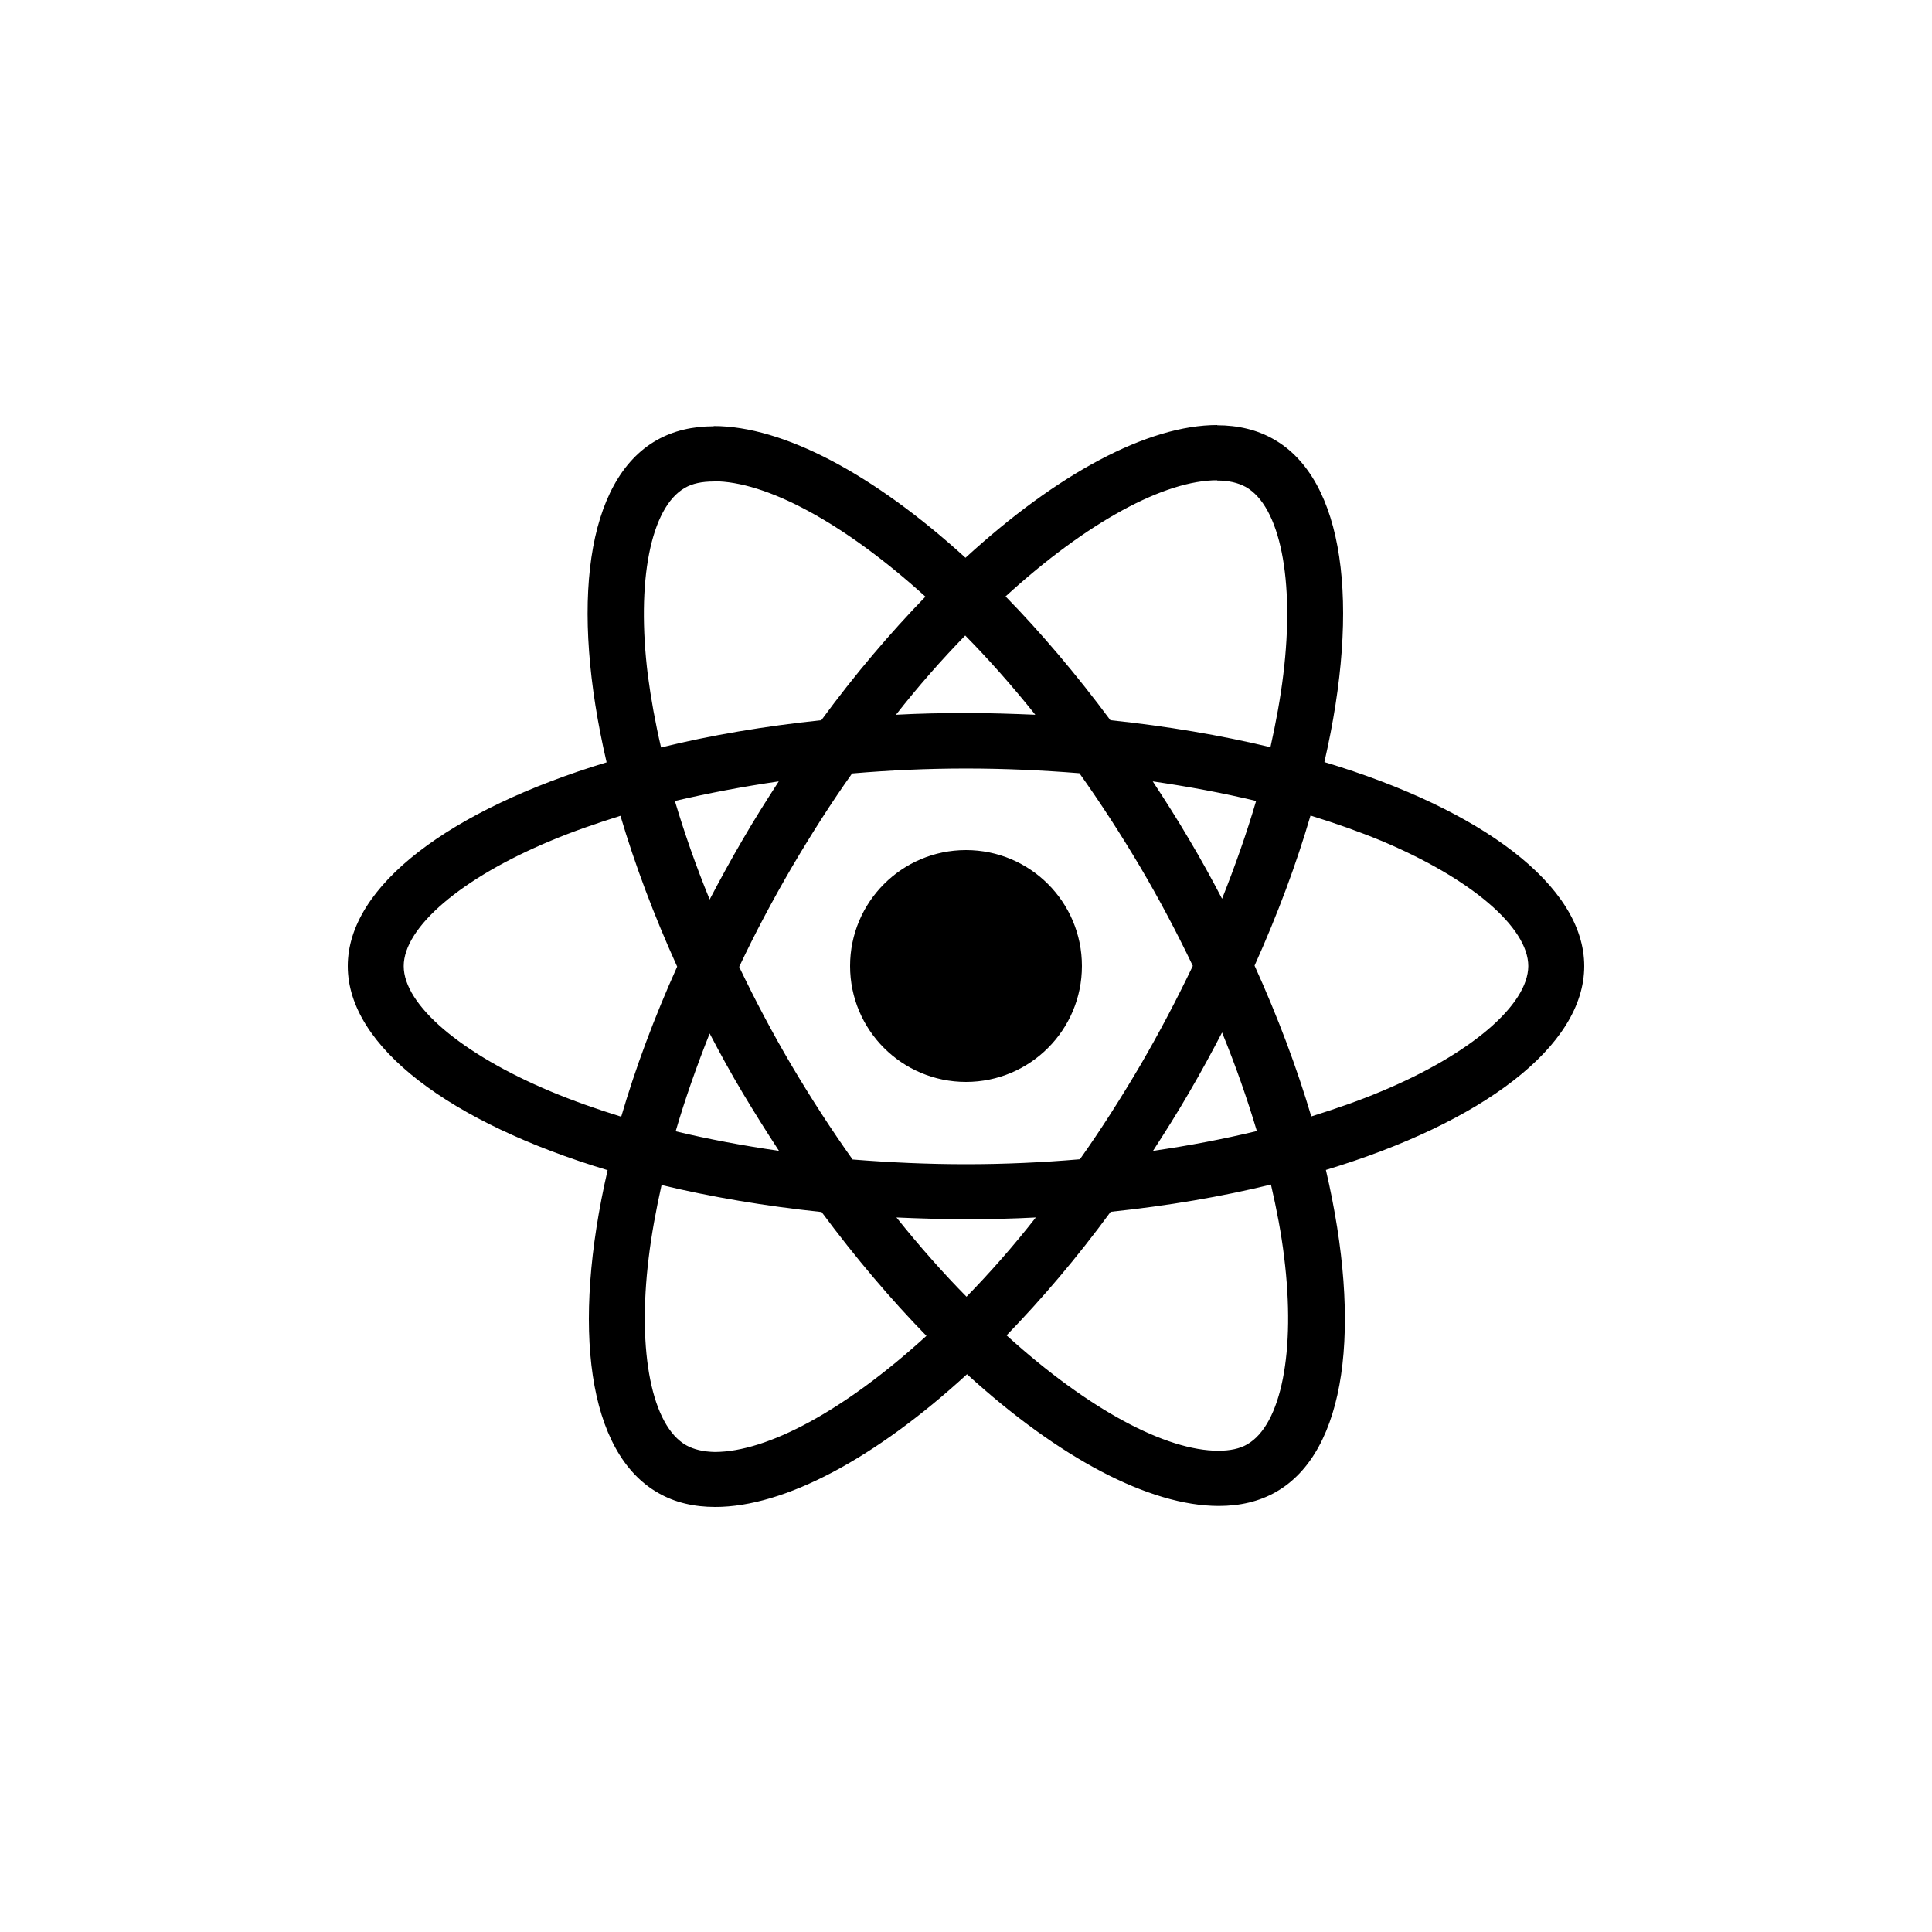 <svg xmlns="http://www.w3.org/2000/svg" xmlns:xlink="http://www.w3.org/1999/xlink" width="50" height="50" viewBox="0 0 50 50">
  <defs>
    <path id="reactnative-a" d="M41,25.003 C41,22.92 38.345,20.946 34.275,19.722 C35.214,15.646 34.797,12.404 32.958,11.365 C32.534,11.122 32.038,11.006 31.497,11.006 L31.497,12.436 C31.797,12.436 32.038,12.493 32.24,12.602 C33.127,13.102 33.512,15.005 33.212,17.454 C33.14,18.056 33.023,18.691 32.879,19.338 C31.601,19.03 30.205,18.793 28.737,18.639 C27.857,17.454 26.944,16.377 26.024,15.435 C28.15,13.493 30.146,12.429 31.503,12.429 L31.503,11 C31.503,11 31.503,11 31.503,11 C29.709,11 27.361,12.256 24.987,14.435 C22.613,12.269 20.265,11.026 18.471,11.026 L18.471,12.455 C19.821,12.455 21.823,13.512 23.95,15.441 C23.037,16.383 22.124,17.454 21.256,18.639 C19.782,18.793 18.386,19.03 17.108,19.344 C16.958,18.703 16.847,18.082 16.768,17.486 C16.462,15.038 16.84,13.134 17.721,12.628 C17.916,12.512 18.171,12.461 18.471,12.461 L18.471,11.032 C18.471,11.032 18.471,11.032 18.471,11.032 C17.923,11.032 17.427,11.147 16.997,11.391 C15.164,12.429 14.753,15.666 15.699,19.729 C11.642,20.959 9,22.927 9,25.003 C9,27.086 11.655,29.06 15.725,30.284 C14.786,34.36 15.203,37.603 17.042,38.641 C17.466,38.885 17.962,39 18.51,39 C20.304,39 22.652,37.744 25.026,35.565 C27.4,37.731 29.748,38.974 31.542,38.974 C32.09,38.974 32.586,38.859 33.016,38.615 C34.849,37.577 35.26,34.341 34.314,30.278 C38.358,29.054 41,27.08 41,25.003 Z M32.508,20.729 C32.266,21.555 31.966,22.408 31.627,23.26 C31.36,22.747 31.079,22.235 30.773,21.722 C30.472,21.209 30.153,20.709 29.833,20.222 C30.759,20.357 31.653,20.523 32.508,20.729 Z M29.52,27.554 C29.011,28.419 28.49,29.239 27.948,30.002 C26.976,30.085 25.991,30.13 25,30.13 C24.015,30.13 23.03,30.085 22.065,30.008 C21.523,29.246 20.995,28.432 20.486,27.573 C19.991,26.734 19.541,25.881 19.13,25.022 C19.534,24.164 19.991,23.305 20.48,22.465 C20.989,21.6 21.51,20.78 22.052,20.017 C23.024,19.934 24.009,19.889 25,19.889 C25.985,19.889 26.97,19.934 27.935,20.011 C28.477,20.773 29.005,21.587 29.514,22.446 C30.009,23.286 30.459,24.138 30.87,24.997 C30.459,25.856 30.009,26.714 29.52,27.554 Z M31.627,26.721 C31.979,27.58 32.279,28.438 32.527,29.271 C31.673,29.477 30.773,29.65 29.84,29.784 C30.159,29.291 30.479,28.784 30.779,28.265 C31.079,27.753 31.36,27.233 31.627,26.721 Z M25.013,33.559 C24.406,32.944 23.8,32.258 23.2,31.508 C23.787,31.534 24.387,31.553 24.993,31.553 C25.607,31.553 26.213,31.54 26.807,31.508 C26.22,32.258 25.613,32.944 25.013,33.559 Z M20.16,29.784 C19.234,29.65 18.34,29.483 17.486,29.278 C17.727,28.451 18.027,27.599 18.366,26.746 C18.634,27.259 18.914,27.772 19.221,28.285 C19.528,28.797 19.841,29.297 20.16,29.784 Z M24.98,16.447 C25.587,17.063 26.194,17.748 26.794,18.498 C26.207,18.473 25.607,18.453 25,18.453 C24.387,18.453 23.78,18.466 23.187,18.498 C23.774,17.748 24.38,17.063 24.98,16.447 Z M20.154,20.222 C19.834,20.716 19.514,21.222 19.214,21.741 C18.914,22.254 18.634,22.767 18.366,23.279 C18.014,22.42 17.714,21.562 17.466,20.729 C18.321,20.53 19.221,20.357 20.154,20.222 Z M14.251,28.246 C11.942,27.278 10.448,26.009 10.448,25.003 C10.448,23.997 11.942,22.722 14.251,21.76 C14.812,21.523 15.425,21.312 16.057,21.113 C16.429,22.369 16.918,23.677 17.525,25.016 C16.925,26.349 16.442,27.65 16.077,28.9 C15.431,28.701 14.818,28.483 14.251,28.246 Z M17.76,37.404 C16.873,36.904 16.488,35.001 16.788,32.553 C16.86,31.95 16.977,31.316 17.121,30.669 C18.399,30.976 19.795,31.213 21.263,31.367 C22.143,32.553 23.056,33.629 23.976,34.572 C21.85,36.513 19.854,37.577 18.497,37.577 C18.203,37.571 17.956,37.513 17.76,37.404 Z M33.232,32.521 C33.538,34.969 33.16,36.872 32.279,37.379 C32.084,37.494 31.829,37.545 31.529,37.545 C30.179,37.545 28.177,36.488 26.05,34.559 C26.963,33.617 27.876,32.546 28.744,31.361 C30.218,31.207 31.614,30.97 32.892,30.656 C33.042,31.303 33.16,31.925 33.232,32.521 Z M33.916,21.107 C34.562,21.305 35.175,21.523 35.749,21.76 C38.058,22.728 39.552,23.997 39.552,25.003 C39.545,26.009 38.052,27.285 35.743,28.246 C35.182,28.483 34.569,28.695 33.936,28.893 C33.564,27.637 33.075,26.33 32.468,24.99 C33.068,23.657 33.551,22.356 33.916,21.107 Z M25,22 C26.657,22 28,23.343 28,25 C28,26.657 26.657,28 25,28 C23.343,28 22,26.657 22,25 C22,23.343 23.343,22 25,22 Z"/>
  </defs>
  <use xlink:href="#reactnative-a"/>
</svg>

